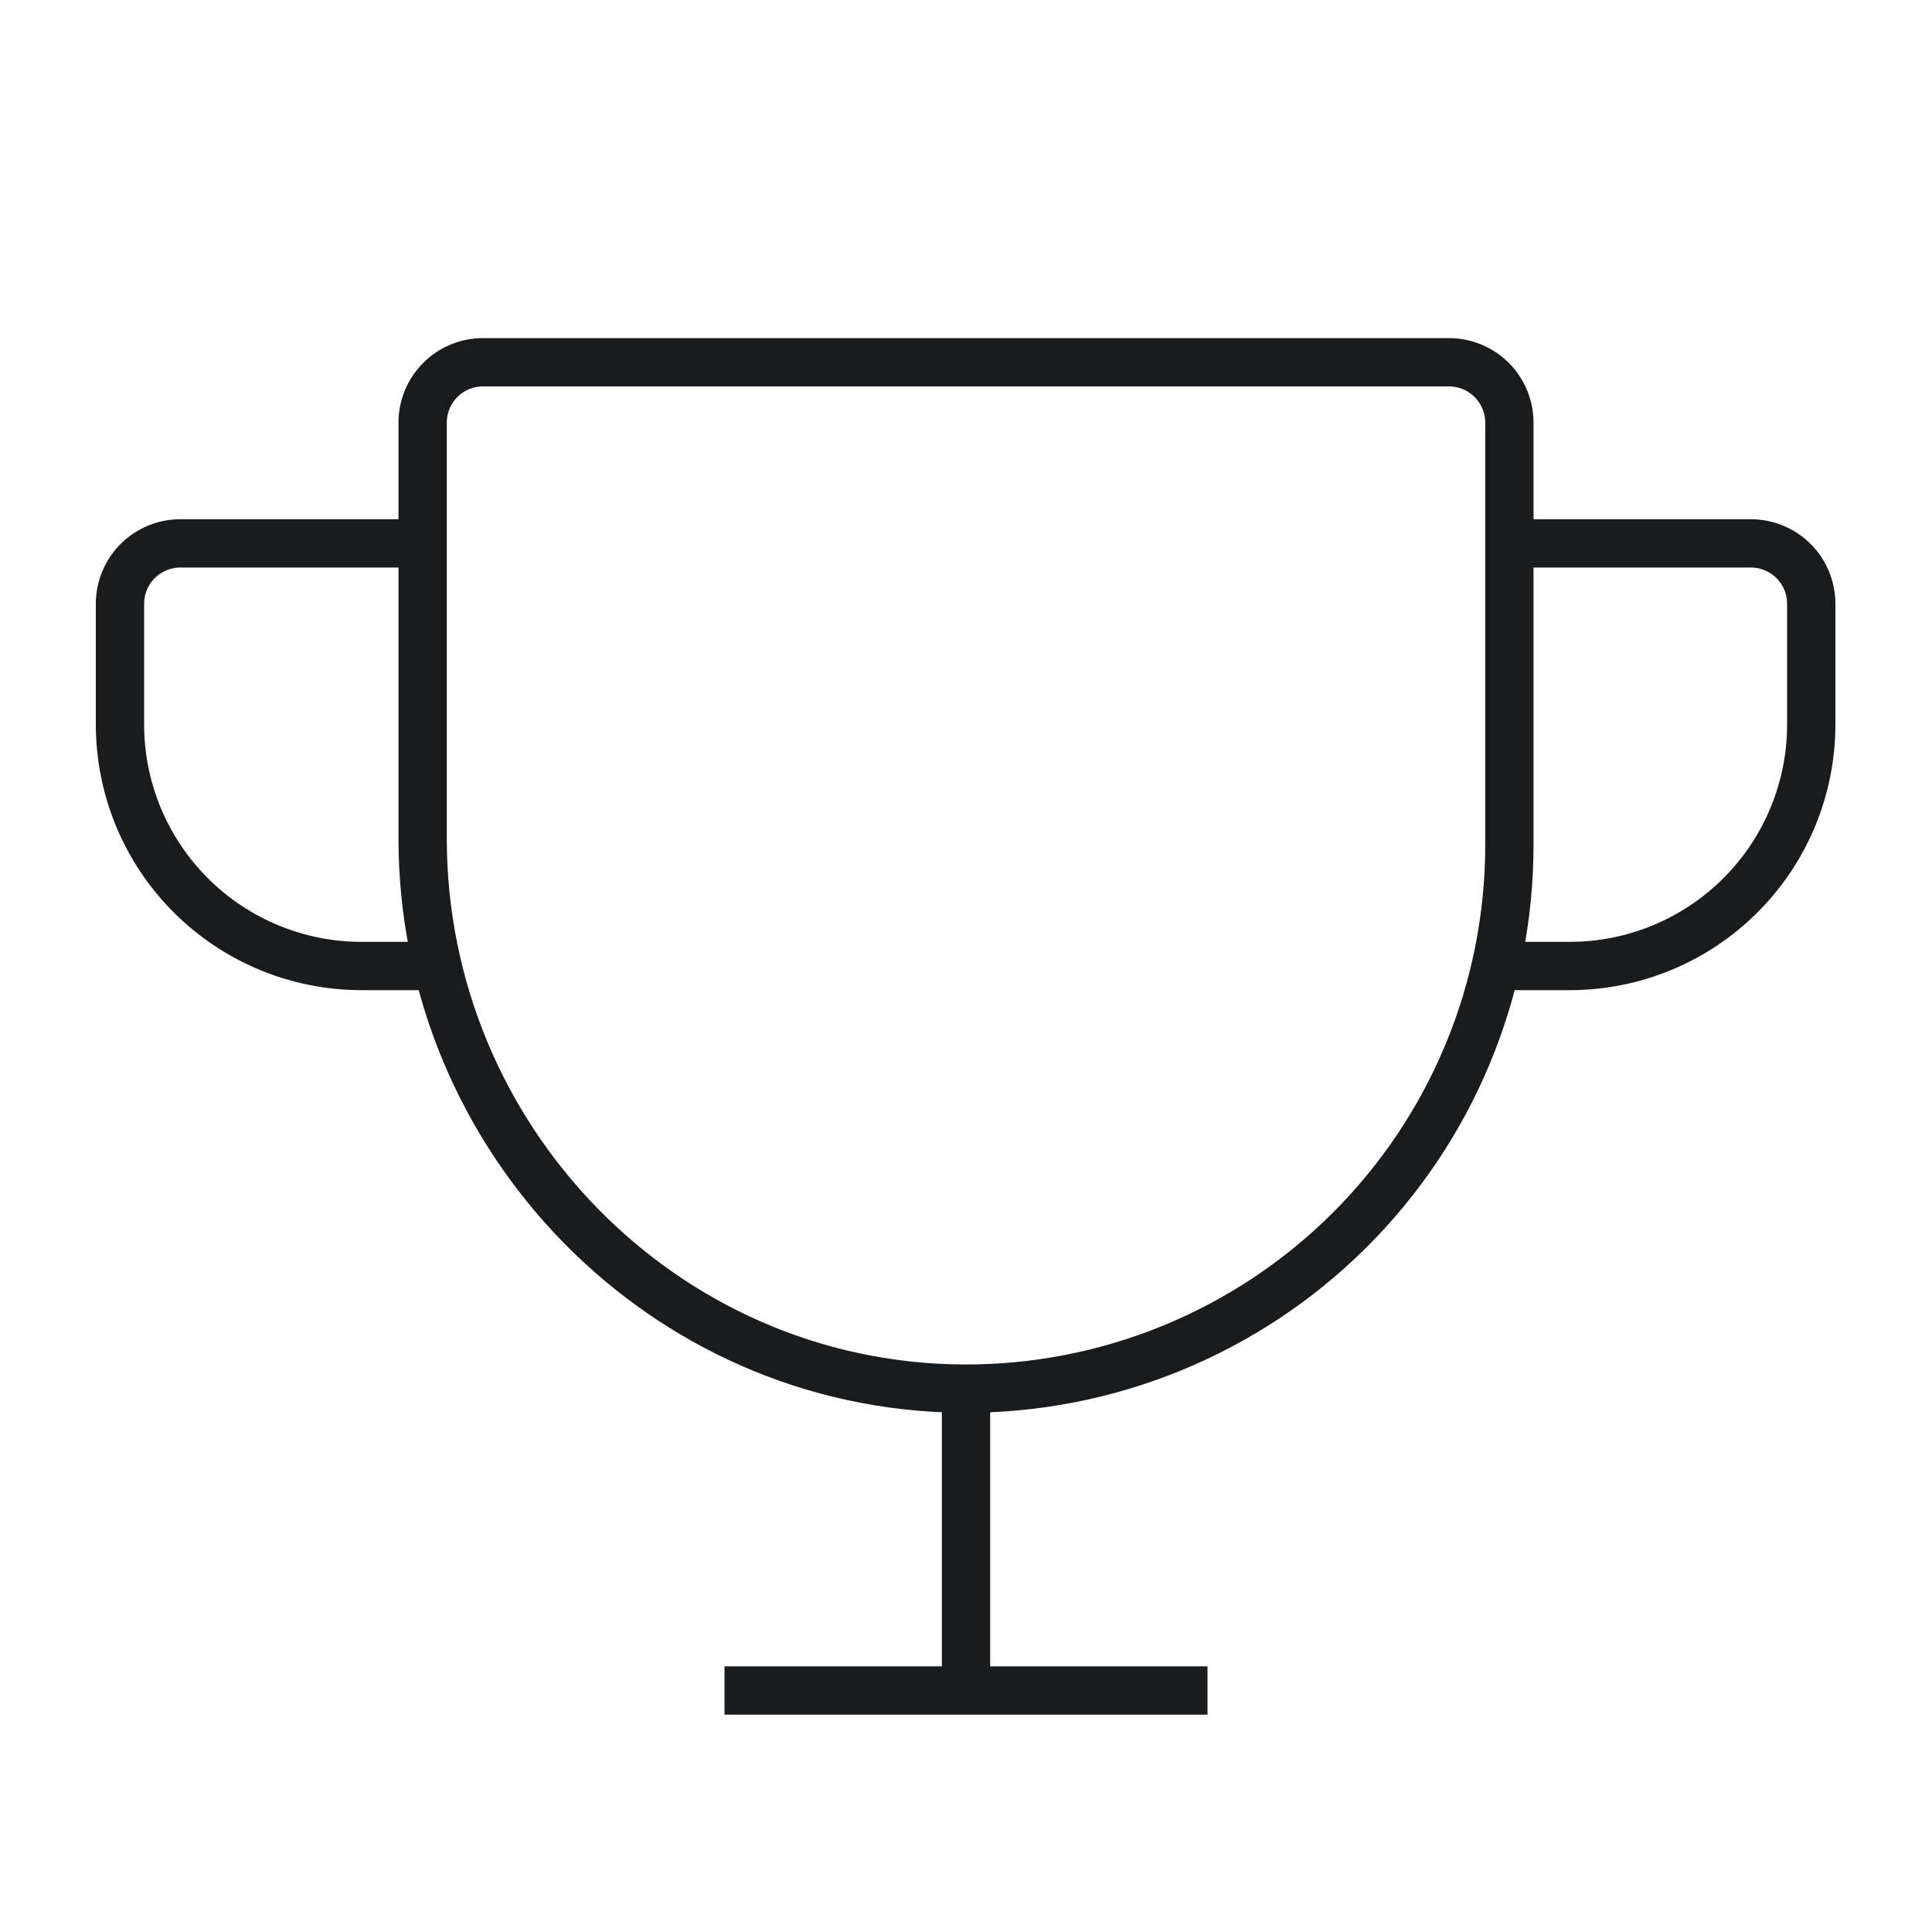 <svg width="40" height="40" viewBox="0 0 40 40" fill="none" xmlns="http://www.w3.org/2000/svg">
<g id="Duotone/Trophy">
<path id="Vector" d="M8.75 8.75V17.359C8.75 23.562 13.719 28.703 19.922 28.75C21.406 28.76 22.877 28.477 24.251 27.916C25.625 27.355 26.874 26.528 27.927 25.483C28.98 24.437 29.816 23.193 30.386 21.823C30.956 20.453 31.25 18.984 31.25 17.5V8.75C31.25 8.418 31.118 8.101 30.884 7.866C30.649 7.632 30.331 7.5 30 7.5H10C9.668 7.5 9.351 7.632 9.116 7.866C8.882 8.101 8.75 8.418 8.75 8.75Z" stroke="#191C1F" strokeWidth="1.5" strokeLinecap="round" strokeLinejoin="round"/>
<path id="Vector_2" d="M15 35H25" stroke="#191C1F" strokeWidth="1.5" strokeLinecap="round" strokeLinejoin="round"/>
<path id="Vector_3" d="M20 28.75V35" stroke="#191C1F" strokeWidth="1.5" strokeLinecap="round" strokeLinejoin="round"/>
<path id="Vector_4" d="M30.969 20H32.5C33.826 20 35.098 19.473 36.035 18.535C36.973 17.598 37.5 16.326 37.5 15V12.5C37.5 12.168 37.368 11.851 37.134 11.616C36.9 11.382 36.581 11.25 36.25 11.25H31.25" stroke="#191C1F" strokeWidth="1.5" strokeLinecap="round" strokeLinejoin="round"/>
<path id="Vector_5" d="M9.062 20H7.484C6.158 20 4.887 19.473 3.949 18.535C3.011 17.598 2.484 16.326 2.484 15V12.5C2.484 12.168 2.616 11.851 2.85 11.616C3.085 11.382 3.403 11.25 3.734 11.25H8.734" stroke="#191C1F" strokeWidth="1.5" strokeLinecap="round" strokeLinejoin="round"/>
</g>
</svg>
